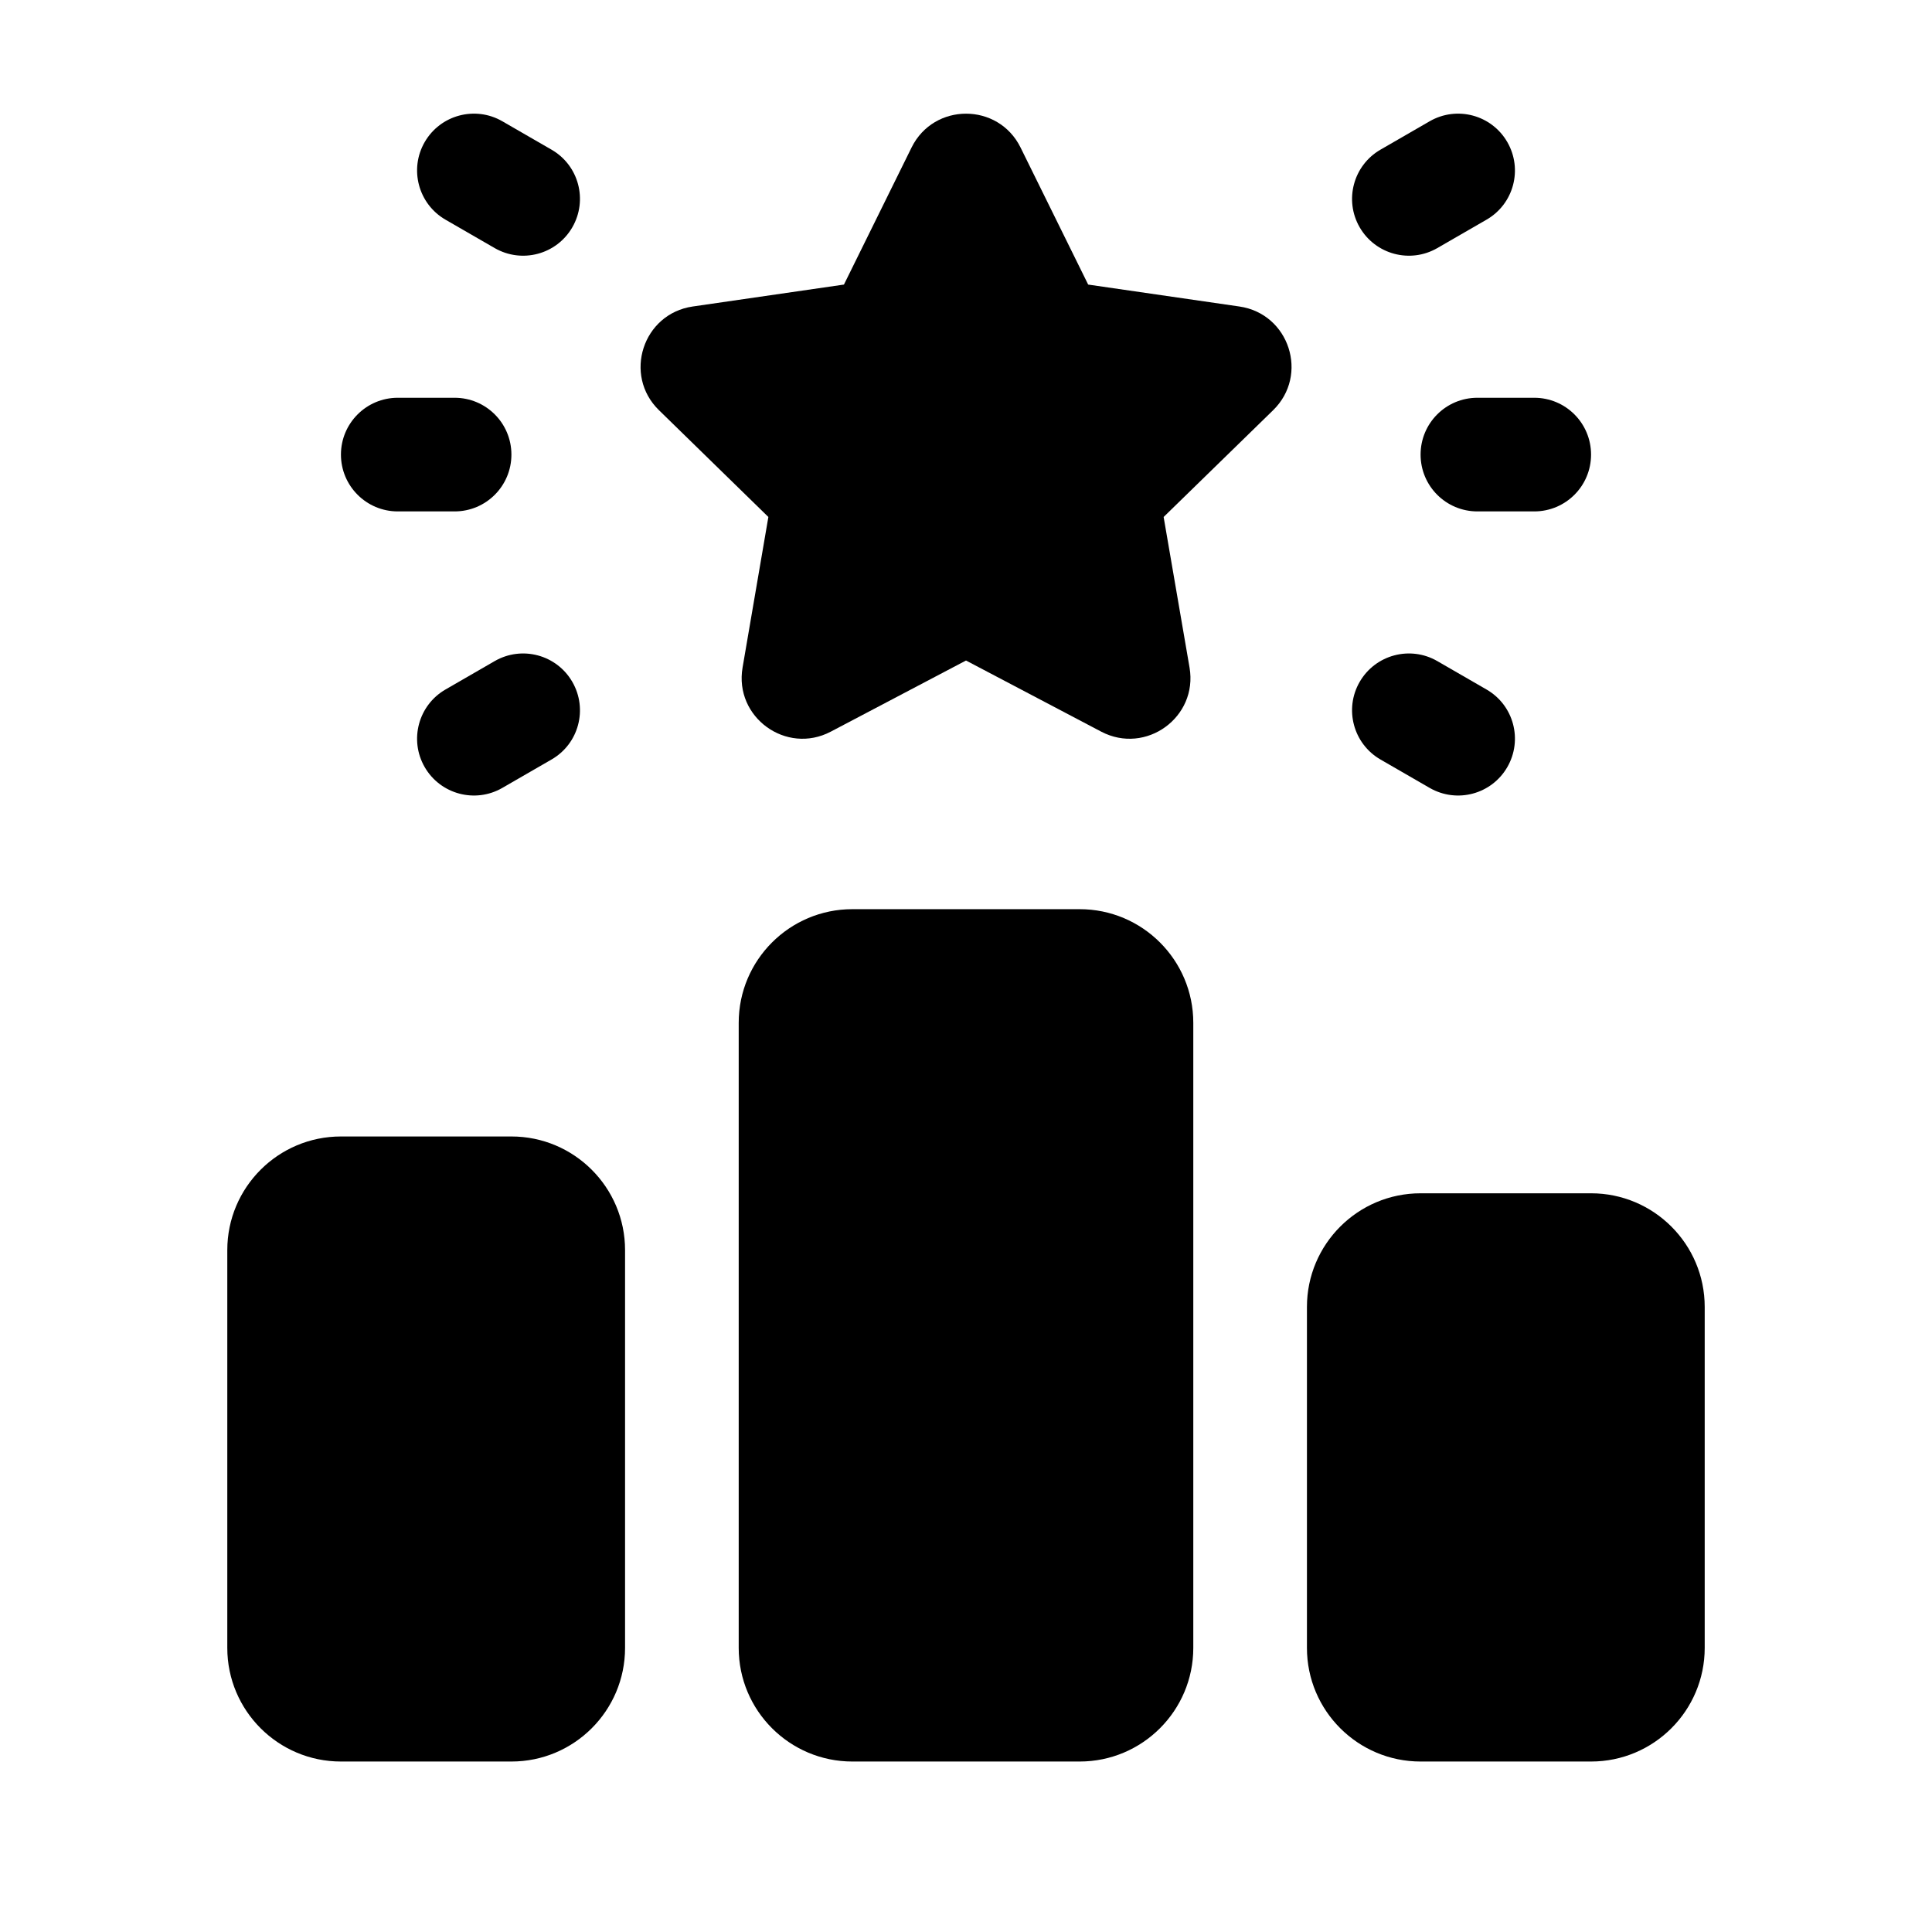 <svg xmlns="http://www.w3.org/2000/svg" width="17" height="17" viewBox="0 0 17 17" fill="none">
  <path d="M4.5 10H3C2.448 10 2 10.448 2 11V14.5C2 15.052 2.448 15.5 3 15.5H4.5C5.052 15.5 5.5 15.052 5.5 14.5V11C5.5 10.448 5.052 10 4.5 10Z" fill="currentColor"/>
  <path d="M9.5 8H7.5C6.948 8 6.5 8.448 6.5 9V14.5C6.5 15.052 6.948 15.5 7.5 15.5H9.5C10.052 15.5 10.5 15.052 10.5 14.5V9C10.5 8.448 10.052 8 9.5 8Z" fill="currentColor"/>
  <path d="M14 10.5H12.5C11.948 10.5 11.5 10.948 11.5 11.5V14.5C11.5 15.052 11.948 15.5 12.5 15.5H14C14.552 15.5 15 15.052 15 14.5V11.5C15 10.948 14.552 10.5 14 10.5Z" fill="currentColor"/>
  <path d="M11.964 6C12.102 5.761 12.408 5.679 12.647 5.817L13.08 6.067C13.32 6.205 13.401 6.511 13.263 6.75C13.125 6.989 12.82 7.071 12.58 6.933L12.147 6.683C11.908 6.545 11.826 6.239 11.964 6Z" fill="currentColor"/>
  <path d="M11.964 2C12.102 2.239 12.408 2.321 12.647 2.183L13.08 1.933C13.32 1.795 13.401 1.489 13.263 1.25C13.125 1.011 12.82 0.929 12.58 1.067L12.147 1.317C11.908 1.455 11.826 1.761 11.964 2Z" fill="currentColor"/>
  <path d="M12.5 4C12.5 4.276 12.723 4.5 13 4.5H13.5C13.777 4.5 14 4.276 14 4C14 3.724 13.777 3.5 13.5 3.5H13C12.723 3.5 12.5 3.724 12.5 4Z" fill="currentColor"/>
  <path d="M5.036 6C4.898 5.761 4.593 5.679 4.353 5.817L3.92 6.067C3.681 6.205 3.599 6.511 3.737 6.75C3.875 6.989 4.181 7.071 4.42 6.933L4.853 6.683C5.093 6.545 5.174 6.239 5.036 6Z" fill="currentColor"/>
  <path d="M5.036 2C4.898 2.239 4.593 2.321 4.353 2.183L3.92 1.933C3.681 1.795 3.599 1.489 3.737 1.25C3.875 1.011 4.181 0.929 4.42 1.067L4.853 1.317C5.093 1.455 5.174 1.761 5.036 2Z" fill="currentColor"/>
  <path d="M3.5 4.5H4C4.277 4.5 4.5 4.276 4.5 4C4.5 3.724 4.277 3.5 4 3.5H3.5C3.224 3.5 3 3.724 3 4C3 4.276 3.224 4.5 3.5 4.5Z" fill="currentColor"/>
  <path d="M11.202 3.61L10.239 4.549L10.467 5.874C10.542 6.311 10.083 6.644 9.69 6.438L8.5 5.812L7.31 6.438C6.918 6.644 6.459 6.311 6.534 5.874L6.761 4.549L5.799 3.61C5.481 3.301 5.656 2.761 6.095 2.697L7.426 2.504L8.021 1.298C8.217 0.901 8.784 0.901 8.98 1.298L9.575 2.504L10.906 2.697C11.345 2.761 11.52 3.3 11.202 3.61H11.202Z" fill="currentColor"/>
</svg>
